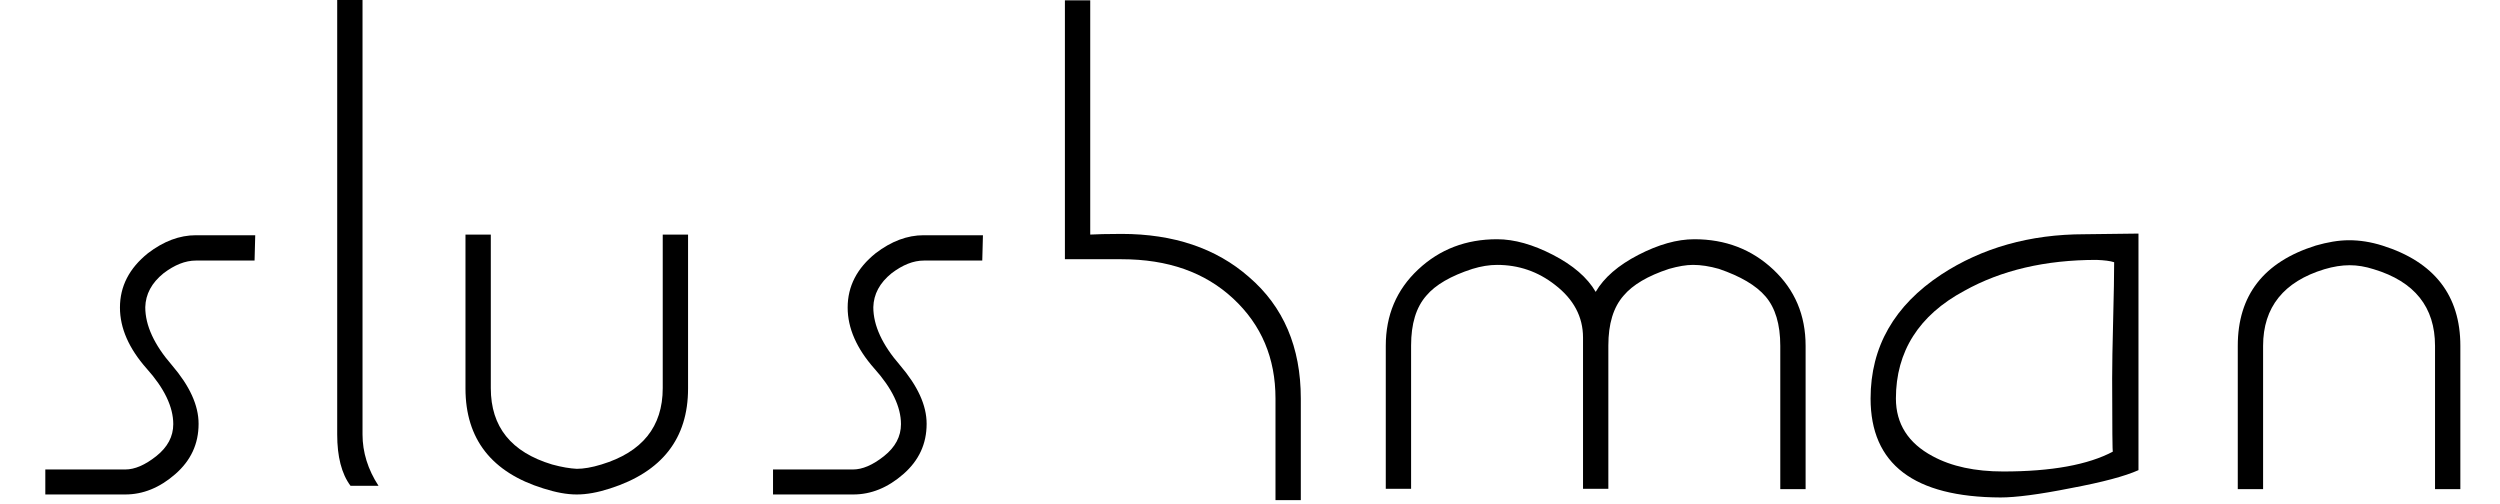 <svg enable-background="new 0 0 750.3 151.2" viewBox="0 0 750.3 151.2" xmlns="http://www.w3.org/2000/svg"><path d="m13.6 148.5v-7.6h24c2.8 0 5.9-1.3 9.3-4s5.1-5.9 5.1-9.6c0-5.2-2.7-10.8-8-16.7-5.3-6-8-12.1-8-18.3 0-6.4 2.8-11.8 8.4-16.3 4.7-3.6 9.5-5.4 14.4-5.4h17.8l-.2 7.6h-17.6c-3.2 0-6.4 1.3-9.7 3.8-3.6 2.9-5.4 6.3-5.5 10.2 0 5.5 2.7 11.3 8 17.4 5.3 6.2 8 12 8 17.6 0 6-2.3 11-7 15.1s-9.7 6.1-15 6.1h-24z"/><path d="m101.2 130.4v-130.4h7.6v130.4c0 5.3 1.6 10.5 4.8 15.4h-8.4c-2.7-3.6-4-8.8-4-15.4z"/><path d="m139.7 116.6v-46.2h7.6v46.1c0 11.6 6.1 19.2 18.4 22.9 2.9.8 5.4 1.2 7.4 1.3 2 0 4.5-.4 7.4-1.3 12.2-3.7 18.4-11.3 18.4-22.9v-46.1h7.6v46.2c0 15-7.8 25-23.4 30-3.7 1.2-7 1.8-10 1.8s-6.2-.6-10-1.8c-15.5-4.8-23.4-14.8-23.4-30z"/><path d="m232 148.5v-7.6h24c2.8 0 5.9-1.3 9.3-4s5.1-5.9 5.1-9.6c0-5.2-2.7-10.8-8-16.7-5.3-6-8-12.1-8-18.3 0-6.4 2.8-11.8 8.4-16.3 4.7-3.6 9.5-5.4 14.4-5.4h17.8l-.2 7.6h-17.5c-3.2 0-6.4 1.3-9.7 3.8-3.6 2.9-5.4 6.3-5.5 10.2 0 5.5 2.7 11.3 8 17.4 5.3 6.2 8 12 8 17.6 0 6-2.3 11-7 15.1s-9.7 6.1-15 6.1h-24.1z"/><path d="m319.6 77.8v-77.7h7.6v70.3c1.9-.1 5-.2 9.4-.2 15.6 0 28.4 4.3 38.2 12.9 10.4 8.9 15.6 21.1 15.6 36.5v30.5h-7.6v-30.5c0-12.1-4.2-22.1-12.7-30s-19.6-11.8-33.5-11.8z"/><path d="m415.9 146.8v-43c0-9.2 3.2-16.8 9.7-22.9s14.4-9.1 23.7-9.1c5.2 0 10.8 1.6 16.8 4.7s10.3 6.8 12.8 11.1c2.5-4.3 6.8-8 12.8-11.1s11.6-4.7 16.8-4.7c9.3 0 17.2 3 23.7 9.1s9.7 13.7 9.7 22.9v43h-7.6v-43c0-6.5-1.5-11.4-4.4-14.8s-7.6-6.1-14-8.3c-2.8-.8-5.4-1.2-7.8-1.2-2 0-4.4.4-7.2 1.2-6.4 2.1-10.9 4.8-13.6 8-3.1 3.5-4.6 8.5-4.6 15v43h-7.6v-45.4c0-6.2-2.8-11.5-8.4-15.8-5.1-4-10.9-6-17.4-6-2.3 0-4.8.4-7.4 1.2-6.5 2.1-11.1 4.8-13.8 8-3.1 3.5-4.6 8.5-4.6 15v43h-7.6z"/><path d="m561.4 119.6c0-15.5 7.1-27.9 21.2-37.2 12.2-8 26.6-12.1 43-12.1l16.2-.2v71c-4 1.8-10.7 3.6-20.3 5.4-9.5 1.9-16.6 2.8-21.1 2.8-26-.1-39-10-39-29.7zm7.6 0c0 7.6 3.7 13.4 11 17.3 5.7 3.1 12.8 4.6 21.2 4.6 14.5 0 25.5-2 33-6 0 .2 0 .3-.1.3s-.2-7.4-.2-22.2c0-4 .1-9.8.3-17.6s.3-13.6.3-17.3c-1.2-.4-2.9-.6-5.3-.7-15.4 0-28.6 3.1-39.7 9.3-13.6 7.3-20.5 18.2-20.5 32.3z"/><path d="m671.6 146.8v-43c0-15.2 7.8-25.2 23.4-30.1 3.5-1 6.8-1.6 10-1.6s6.5.5 10 1.6c15.6 4.9 23.4 15 23.4 30.1v43h-7.6v-43c0-11.6-6.1-19.3-18.4-23-2.5-.8-4.9-1.2-7.2-1.2-2.4 0-4.9.4-7.6 1.2-12.2 3.7-18.4 11.4-18.4 23v43z"/></svg>
